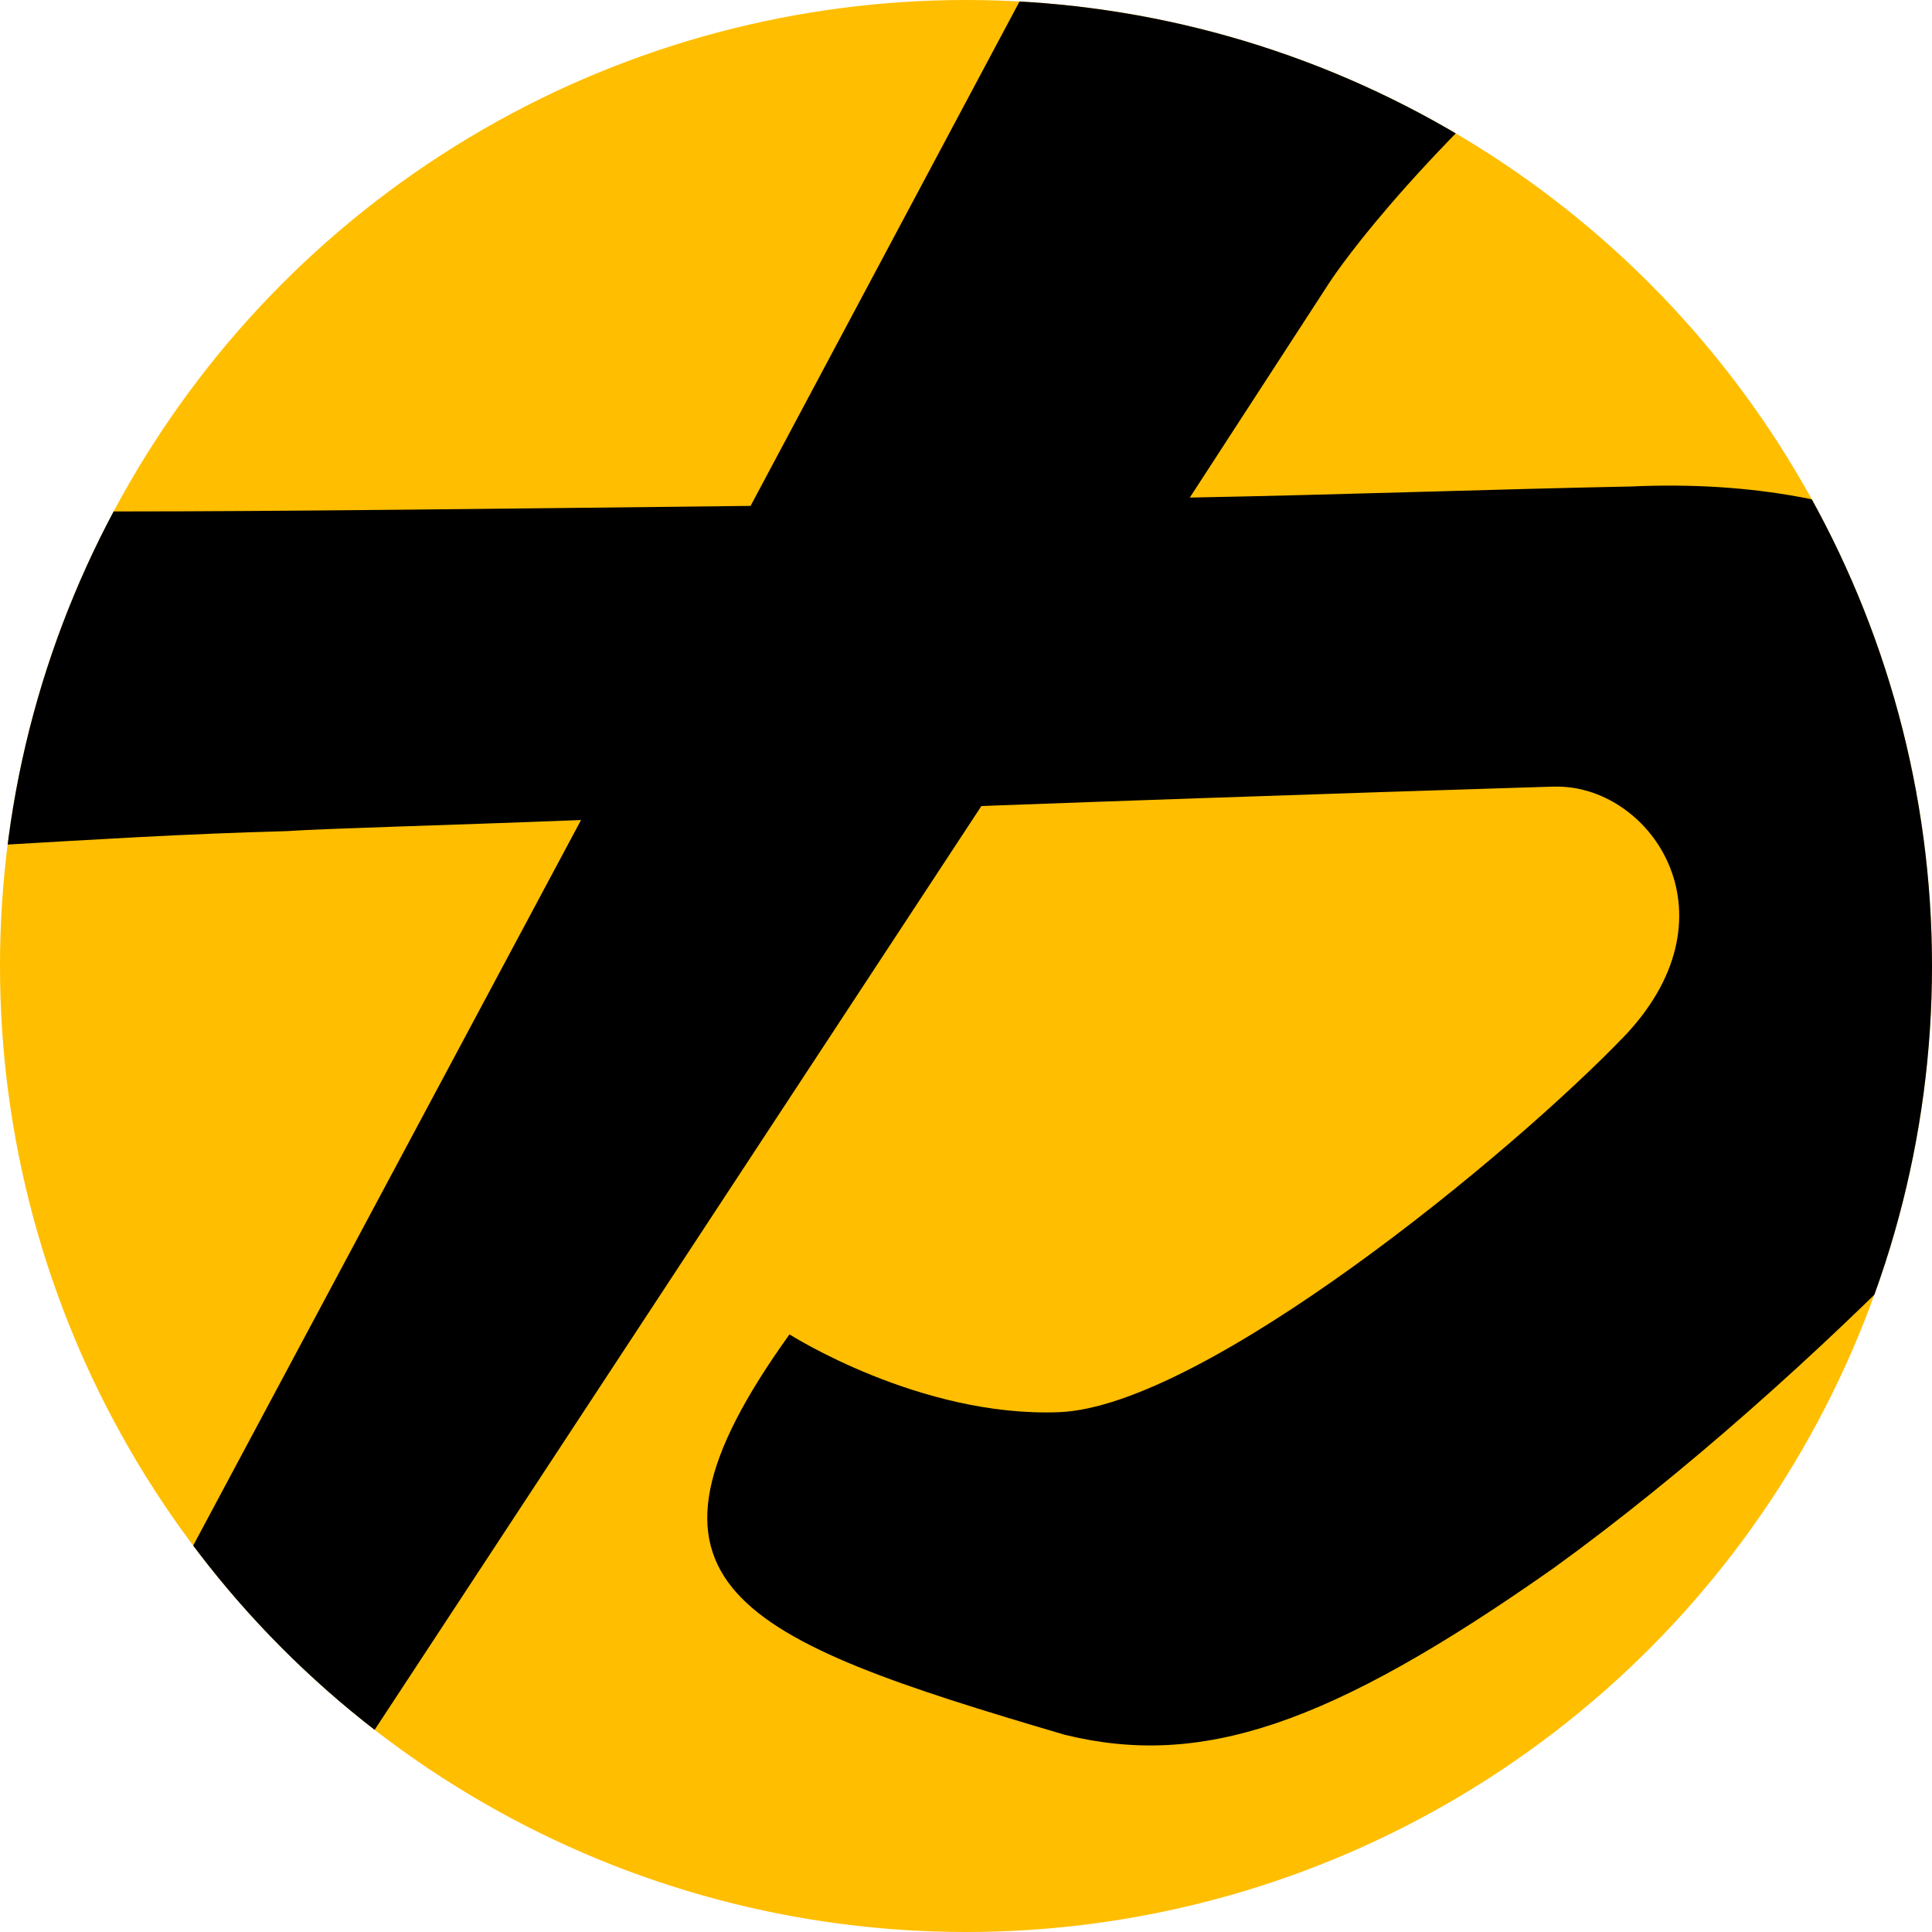 <svg xmlns="http://www.w3.org/2000/svg" width="100" height="100" viewBox="0 0 26.458 26.458"><defs><clipPath id="a" clipPathUnits="userSpaceOnUse"><circle cx="13.229" cy="283.771" r="13.229" style="opacity:1;fill:#ffbe00;fill-opacity:1;fill-rule:nonzero;stroke:none;stroke-width:0.336;stroke-linecap:round;stroke-linejoin:miter;stroke-miterlimit:4;stroke-dasharray:none;stroke-dashoffset:0;stroke-opacity:1;paint-order:markers fill stroke"/></clipPath></defs><g transform="translate(0 -270.542)"><circle cx="13.229" cy="-283.771" r="13.229" style="opacity:1;fill:#ffbe00;fill-opacity:1;fill-rule:nonzero;stroke:none;stroke-width:0.575;stroke-linecap:round;stroke-linejoin:miter;stroke-miterlimit:4;stroke-dasharray:none;stroke-dashoffset:0;stroke-opacity:1;paint-order:markers fill stroke" transform="scale(1 -1)"/><path d="M21.282 281.315c1.294-.038 2.55 1.713.99 3.389-1.561 1.636-5.787 5.1-7.767 5.177-1.903.076-3.693-1.065-3.693-1.065-2.47 3.437-.728 4.16 3.769 5.483 1.865.457 3.617-.116 6.7-2.286 1.79-1.295 3.655-2.97 5.177-4.528v-9.575c-1.06-.485-2.418-.782-4.11-.706-1.904.038-3.998.114-6.054.152l1.904-2.932s.99-1.56 3.693-3.882h-7.918l-3.694 6.928c-3.426.039-6.51.076-8.604.076H0v4.568c1.295-.075 2.513-.152 3.921-.19.571-.038 2.094-.076 4.036-.152L0 296.657V297h3.311H.001h3.311L13.44 281.58c4.074-.151 7.843-.266 7.843-.266z" clip-path="url(#a)" style="stroke-width:0.265"/></g></svg>